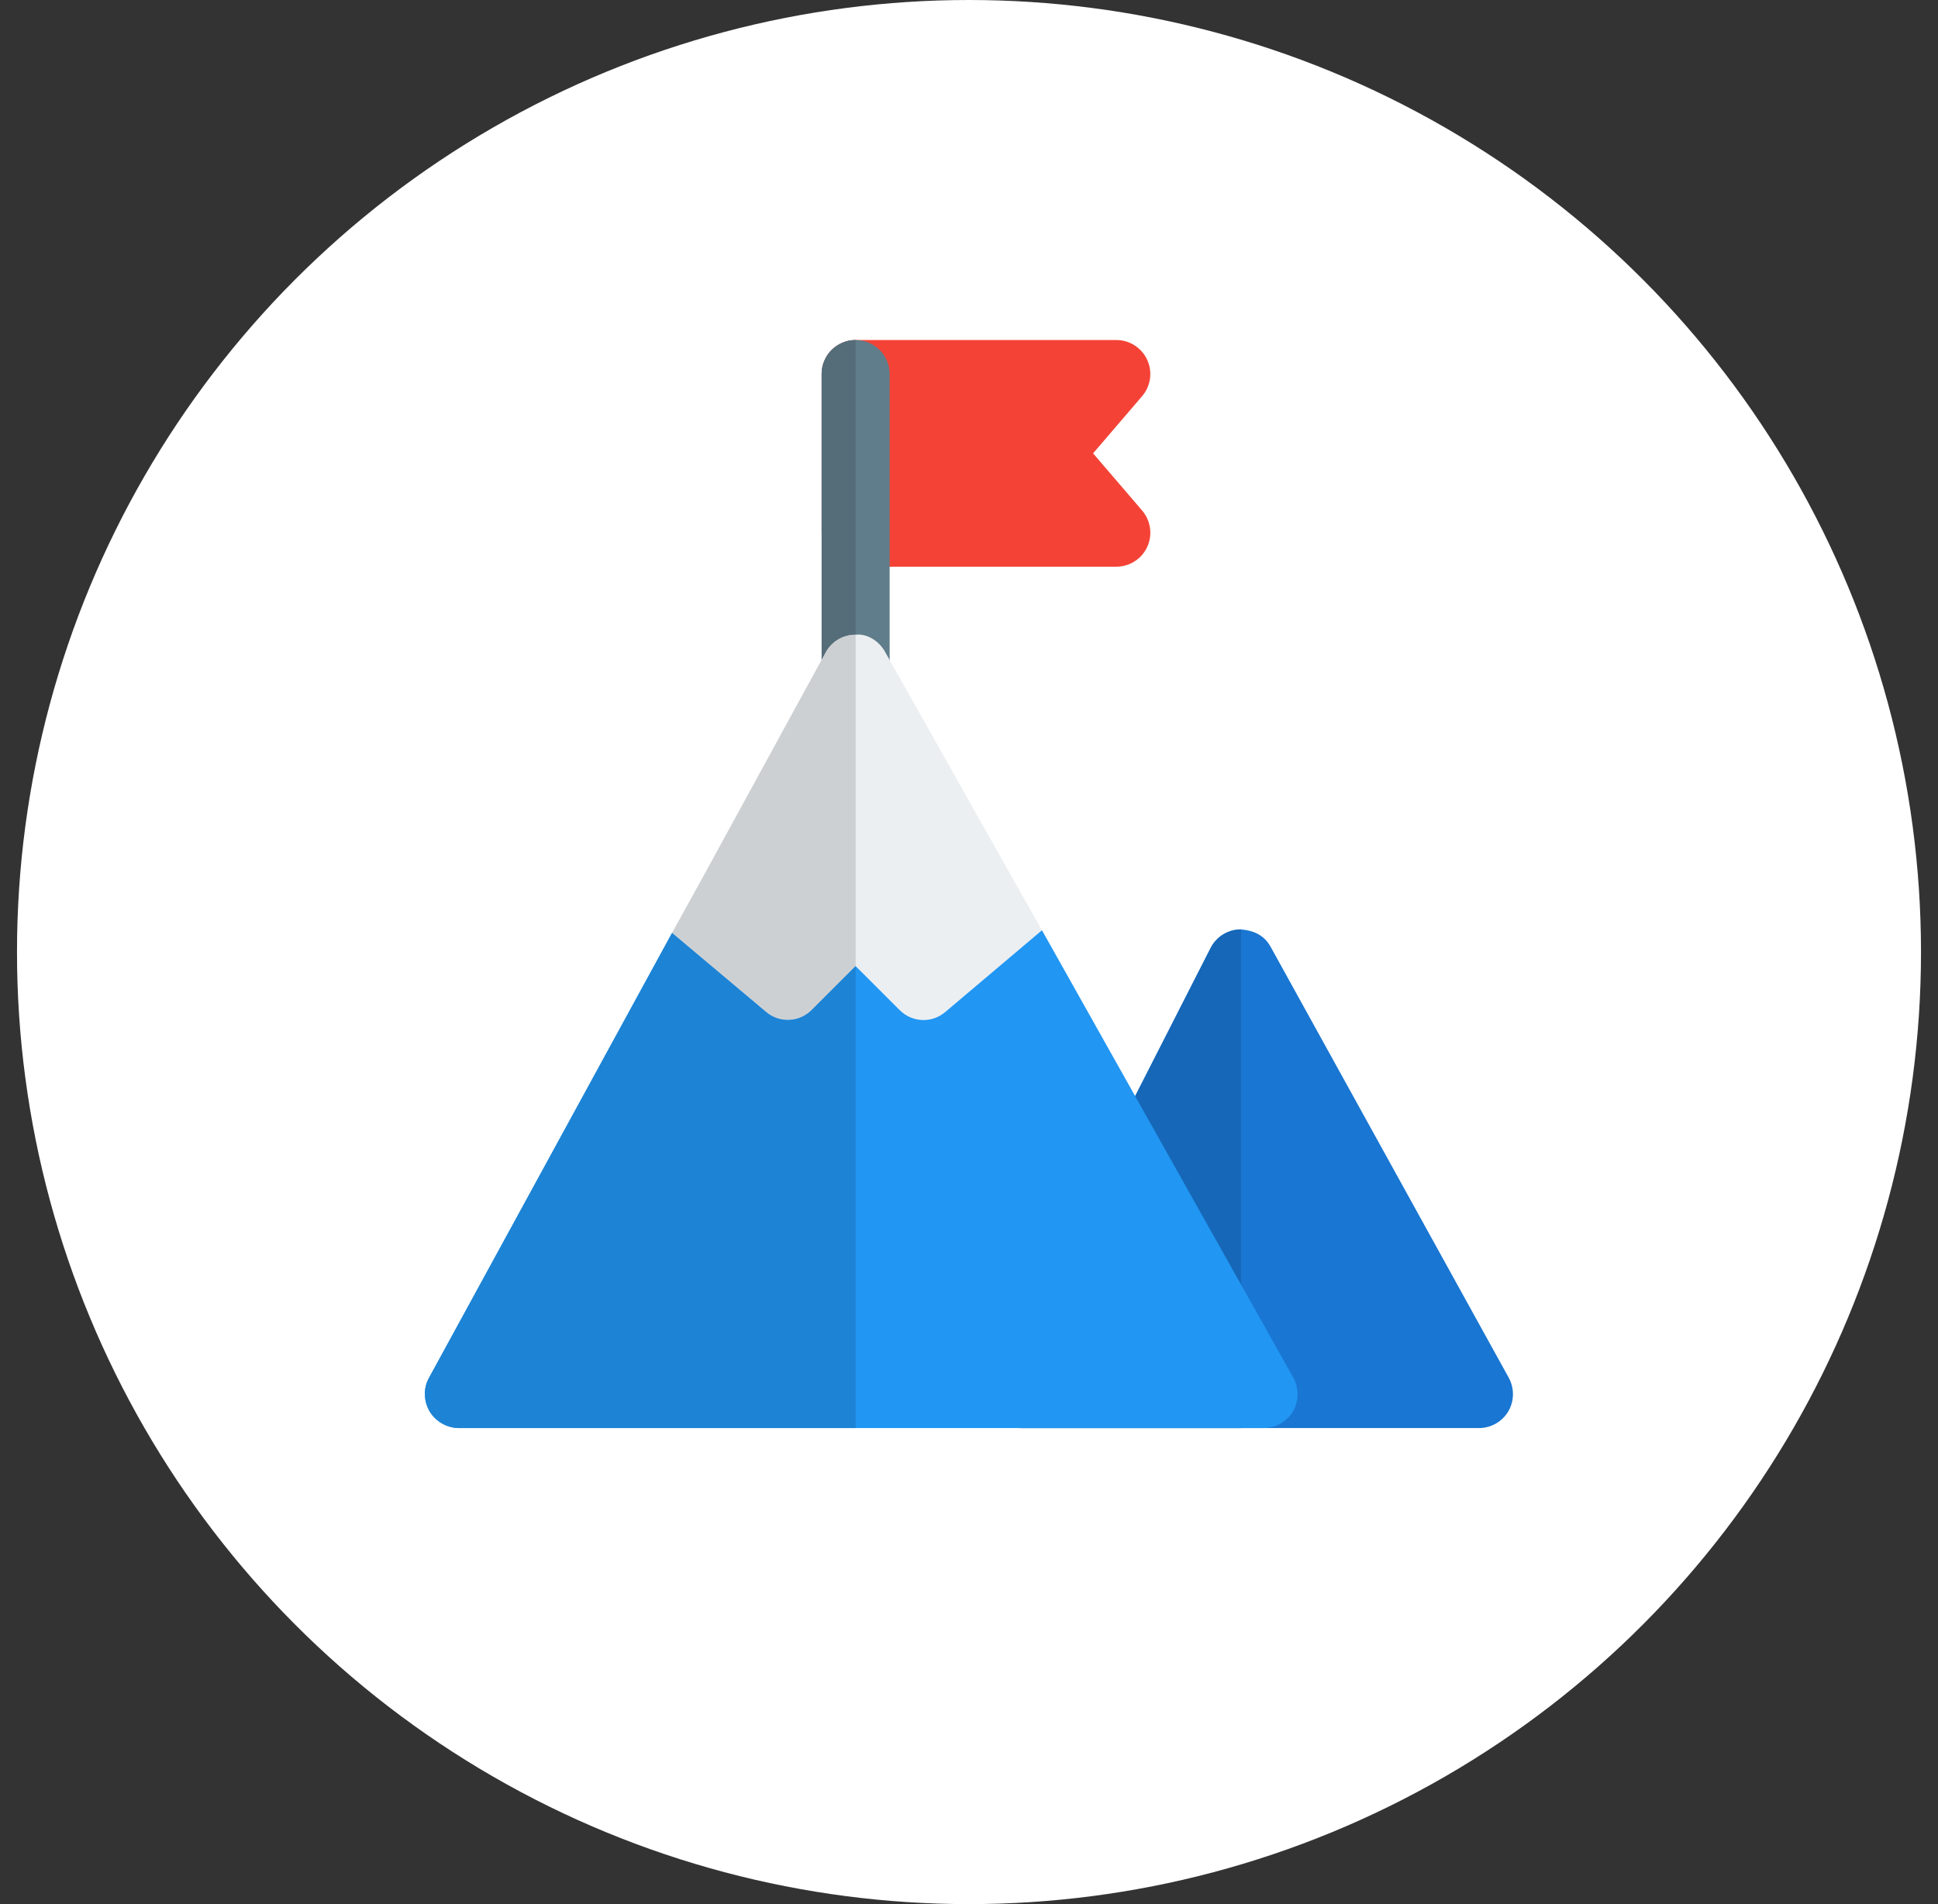 <svg width="57" height="56" viewBox="0 0 57 56" fill="none" xmlns="http://www.w3.org/2000/svg">
<rect x="0" y="0" width="57" height="56" fill="#333333" stroke="none"/>
<circle cx="28.5" cy="28" r="28" fill="white"/>
<g clip-path="url(#clip0_3375_33508)">
<path d="M32.833 16.667H25.166C24.614 16.667 24.166 16.219 24.166 15.667V11C24.166 10.448 24.614 10 25.166 10H32.833C33.223 10 33.578 10.227 33.741 10.583C33.905 10.937 33.846 11.355 33.591 11.652L32.15 13.333L33.593 15.016C33.847 15.313 33.905 15.731 33.742 16.085C33.578 16.44 33.223 16.667 32.833 16.667Z" fill="#F44336"/>
<path d="M25.166 20.667C24.614 20.667 24.166 20.219 24.166 19.667V11C24.166 10.448 24.614 10 25.166 10C25.718 10 26.166 10.448 26.166 11V19.667C26.166 20.219 25.718 20.667 25.166 20.667Z" fill="#607D8B"/>
<path d="M30.646 27.36L27.806 29.76C27.619 29.92 27.392 30 27.166 30C26.912 30 26.659 29.907 26.459 29.707L25.166 28.413L23.872 29.707C23.499 30.08 22.912 30.093 22.526 29.76L19.766 27.44L20.752 25.653L24.286 19.187C24.459 18.867 24.792 18.667 25.166 18.667C25.499 18.627 25.859 18.853 26.032 19.173L29.646 25.587L30.646 27.36Z" fill="#ECEFF1"/>
<path d="M25.166 10C24.614 10 24.166 10.448 24.166 11V19.407L24.286 19.187C24.459 18.867 24.793 18.667 25.166 18.667V10Z" fill="#546D79"/>
<path d="M25.166 18.666C24.792 18.666 24.459 18.866 24.286 19.186L24.166 19.406L20.752 25.653L19.766 27.439L22.526 29.759C22.71 29.918 22.94 29.998 23.17 29.998C23.423 29.998 23.676 29.902 23.872 29.706L25.166 28.413V18.666Z" fill="#CDD0D2"/>
<path d="M43.499 41.999H30.043C29.695 41.999 29.372 41.818 29.19 41.522C29.009 41.226 28.994 40.855 29.152 40.546L35.608 27.879C35.776 27.55 36.112 27.341 36.482 27.334C36.903 27.363 37.197 27.527 37.374 27.85L44.374 40.517C44.544 40.826 44.541 41.203 44.361 41.509C44.181 41.813 43.854 41.999 43.499 41.999Z" fill="#1976D2"/>
<path d="M36.482 27.334C36.112 27.341 35.776 27.55 35.608 27.879L29.152 40.546C28.994 40.857 29.009 41.226 29.19 41.522C29.372 41.819 29.695 42.001 30.043 42.001H36.499V27.335C36.494 27.335 36.489 27.334 36.482 27.334Z" fill="#1667B7"/>
<path d="M38.033 40.506L30.646 27.359L27.806 29.759C27.62 29.919 27.393 29.999 27.166 29.999C26.913 29.999 26.66 29.906 26.46 29.706L25.166 28.413L23.873 29.706C23.5 30.079 22.913 30.093 22.526 29.759L19.766 27.439L12.62 40.519C12.446 40.826 12.46 41.199 12.633 41.506C12.82 41.813 13.153 41.999 13.5 41.999H37.166C37.526 41.999 37.846 41.813 38.033 41.506C38.206 41.199 38.206 40.813 38.033 40.506Z" fill="#2196F3"/>
<path d="M19.766 27.439L12.62 40.519C12.446 40.826 12.46 41.199 12.633 41.506C12.82 41.813 13.153 41.999 13.5 41.999H25.166V28.413L23.873 29.706C23.677 29.901 23.424 29.998 23.17 29.998C22.94 29.998 22.71 29.918 22.526 29.759L19.766 27.439Z" fill="#1D83D4"/>
</g>
<defs>
<clipPath id="clip0_3375_33508">
<rect width="32" height="32" fill="white" transform="translate(12.5 10)"/>
</clipPath>
</defs>
</svg>
